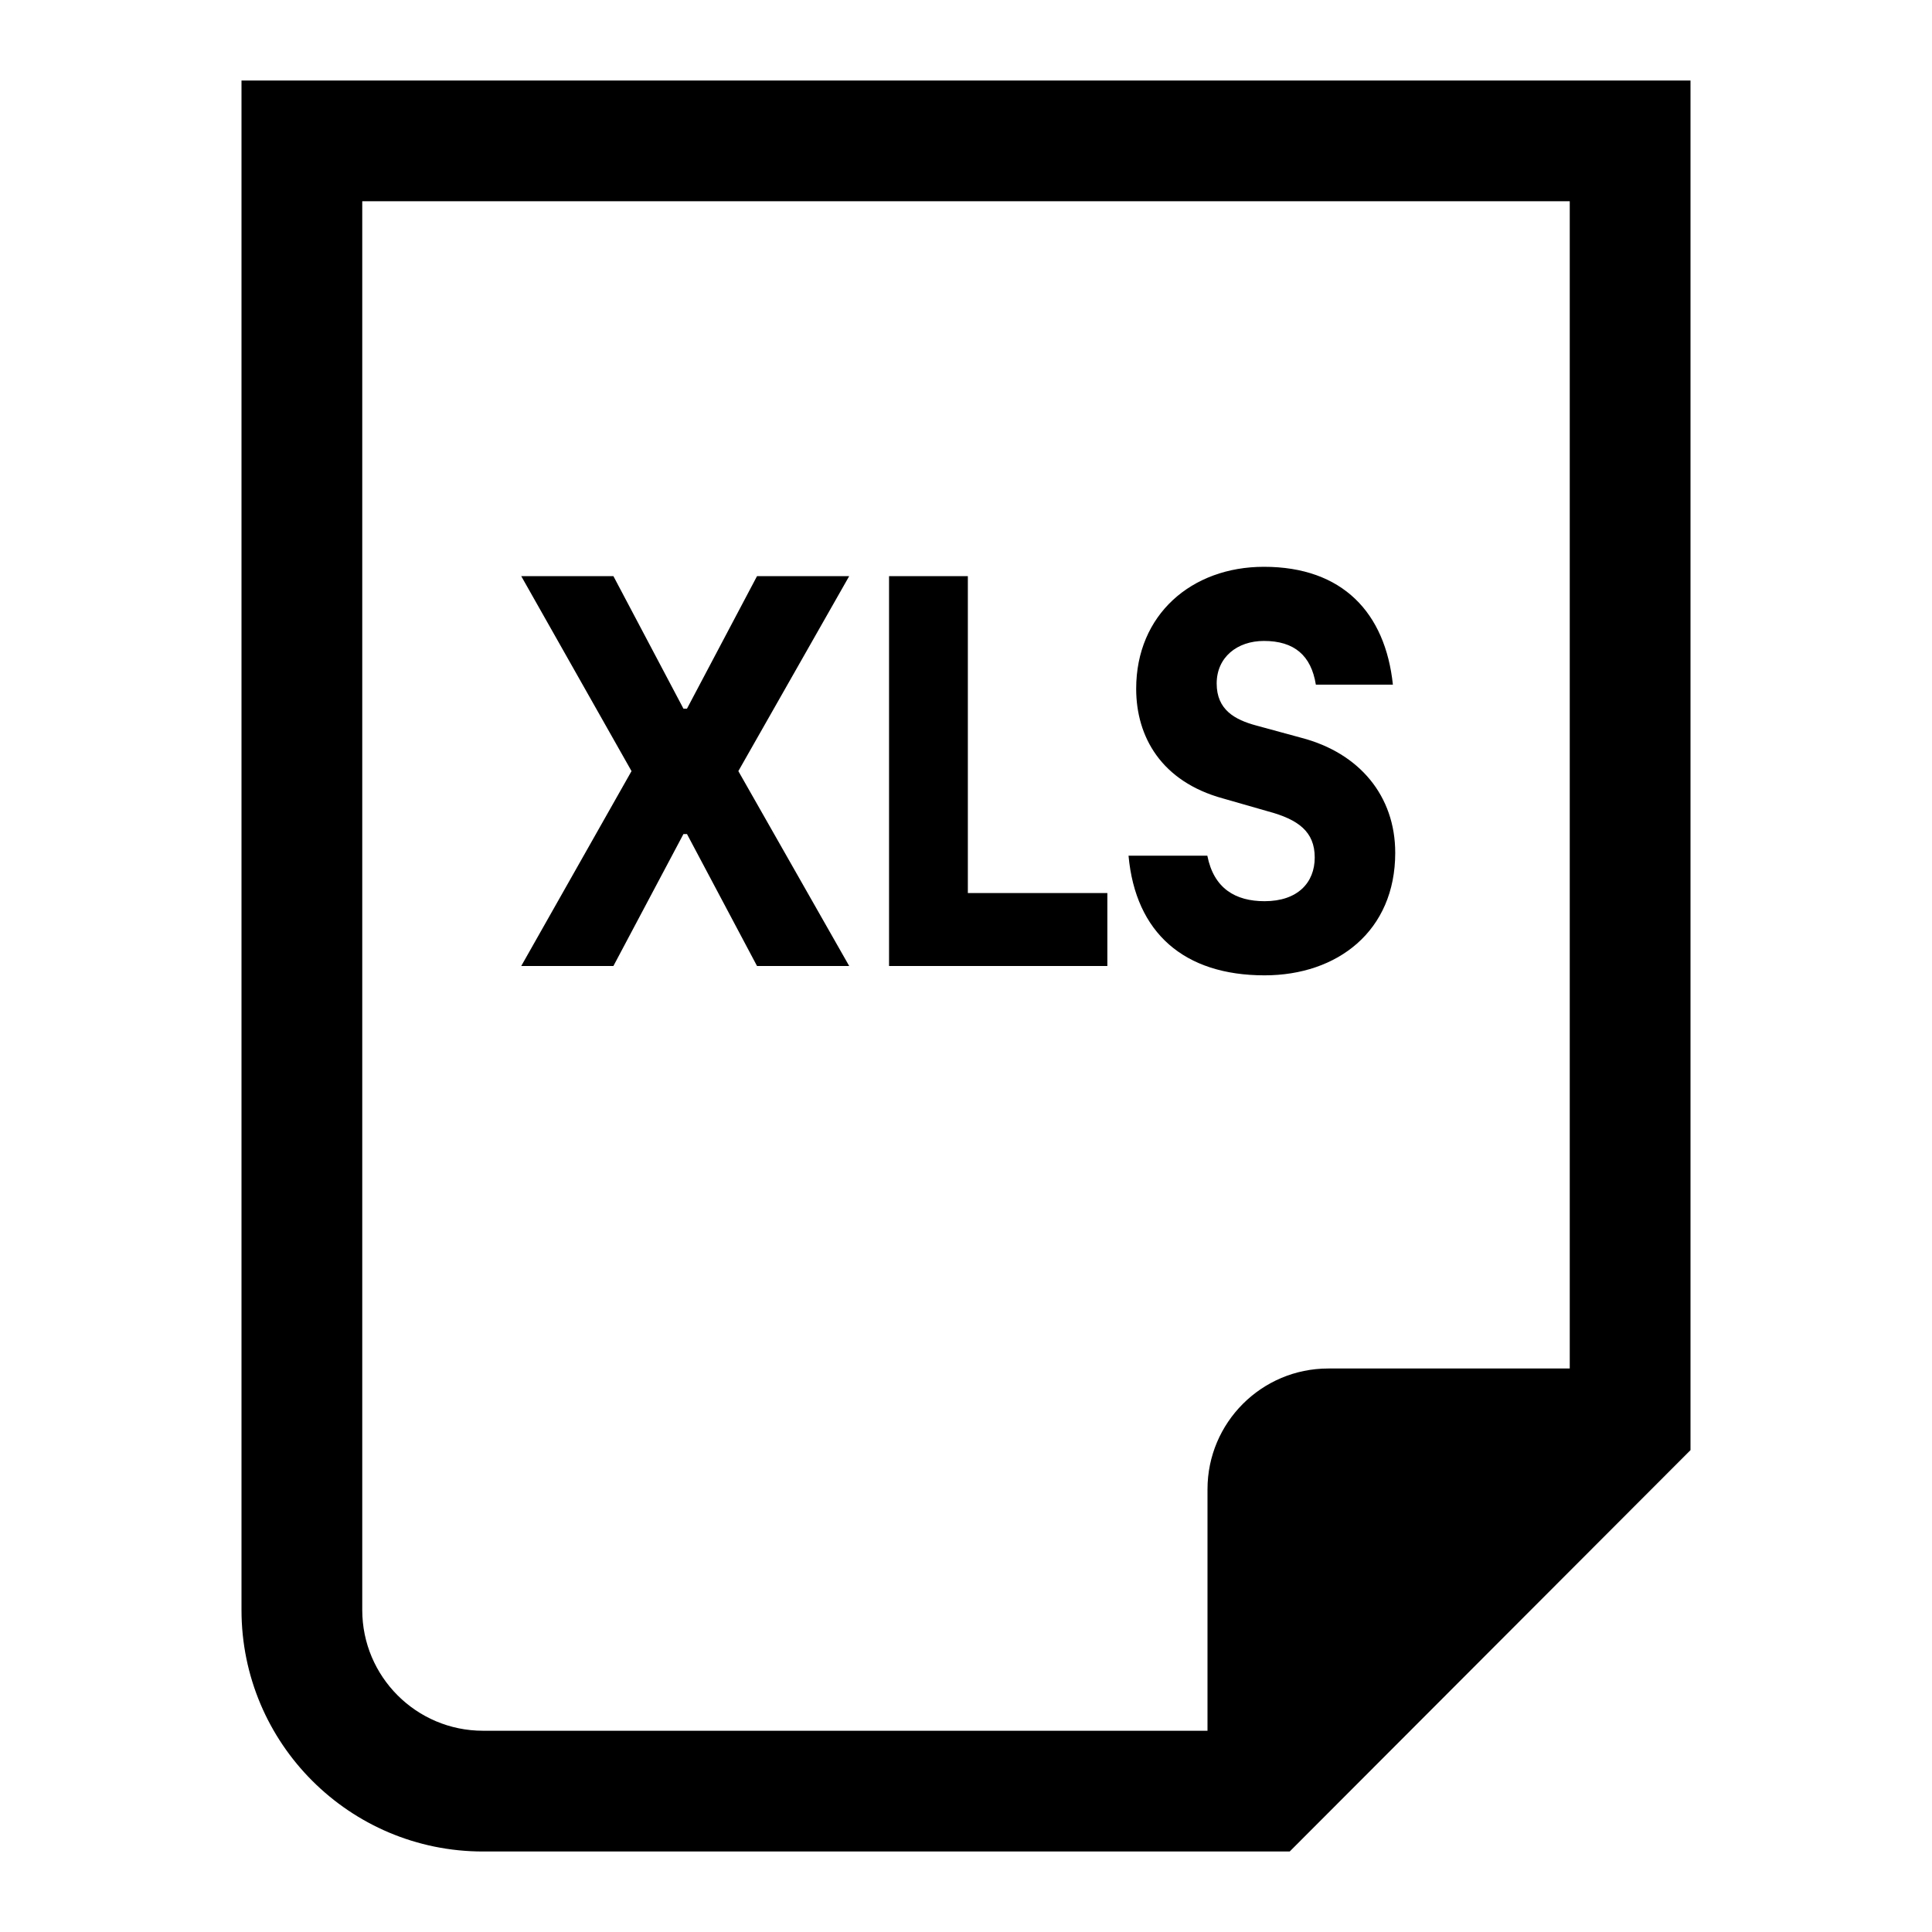 <svg width="24" height="24" viewBox="0 0 24 24" fill="none" xmlns="http://www.w3.org/2000/svg">
<path fill-rule="evenodd" clip-rule="evenodd" d="M4.5 2.5H19.5V17H16.5C15.672 17 15 17.672 15 18.5V21.5H6C5.172 21.5 4.5 20.828 4.5 20V2.5ZM21 2.5V17V18V18.014L16.021 23H16H15H6C4.343 23 3 21.657 3 20V2.5V1H4.5H19.5H21V2.5ZM10.549 7.157H9.404L8.534 8.803H8.49L7.62 7.157H6.475L7.845 9.579L6.475 12H7.62L8.49 10.361H8.534L9.404 12H10.549L9.172 9.579L10.549 7.157ZM11.044 12H13.756V11.094H12.023V7.157H11.044V12ZM14.019 10.63C14.106 11.587 14.708 12.116 15.709 12.116C16.615 12.116 17.332 11.565 17.332 10.594C17.332 9.89 16.89 9.354 16.165 9.165L15.607 9.013C15.339 8.941 15.114 8.817 15.114 8.491C15.114 8.165 15.368 7.962 15.701 7.962C16.078 7.962 16.288 8.143 16.346 8.505H17.303C17.209 7.614 16.68 7.041 15.701 7.041C14.802 7.041 14.114 7.636 14.114 8.556C14.114 9.151 14.425 9.709 15.194 9.919L15.752 10.079C16.129 10.18 16.332 10.332 16.332 10.652C16.332 10.963 16.122 11.195 15.709 11.195C15.346 11.195 15.078 11.036 14.998 10.63H14.019Z" fill="black"/>
</svg>
